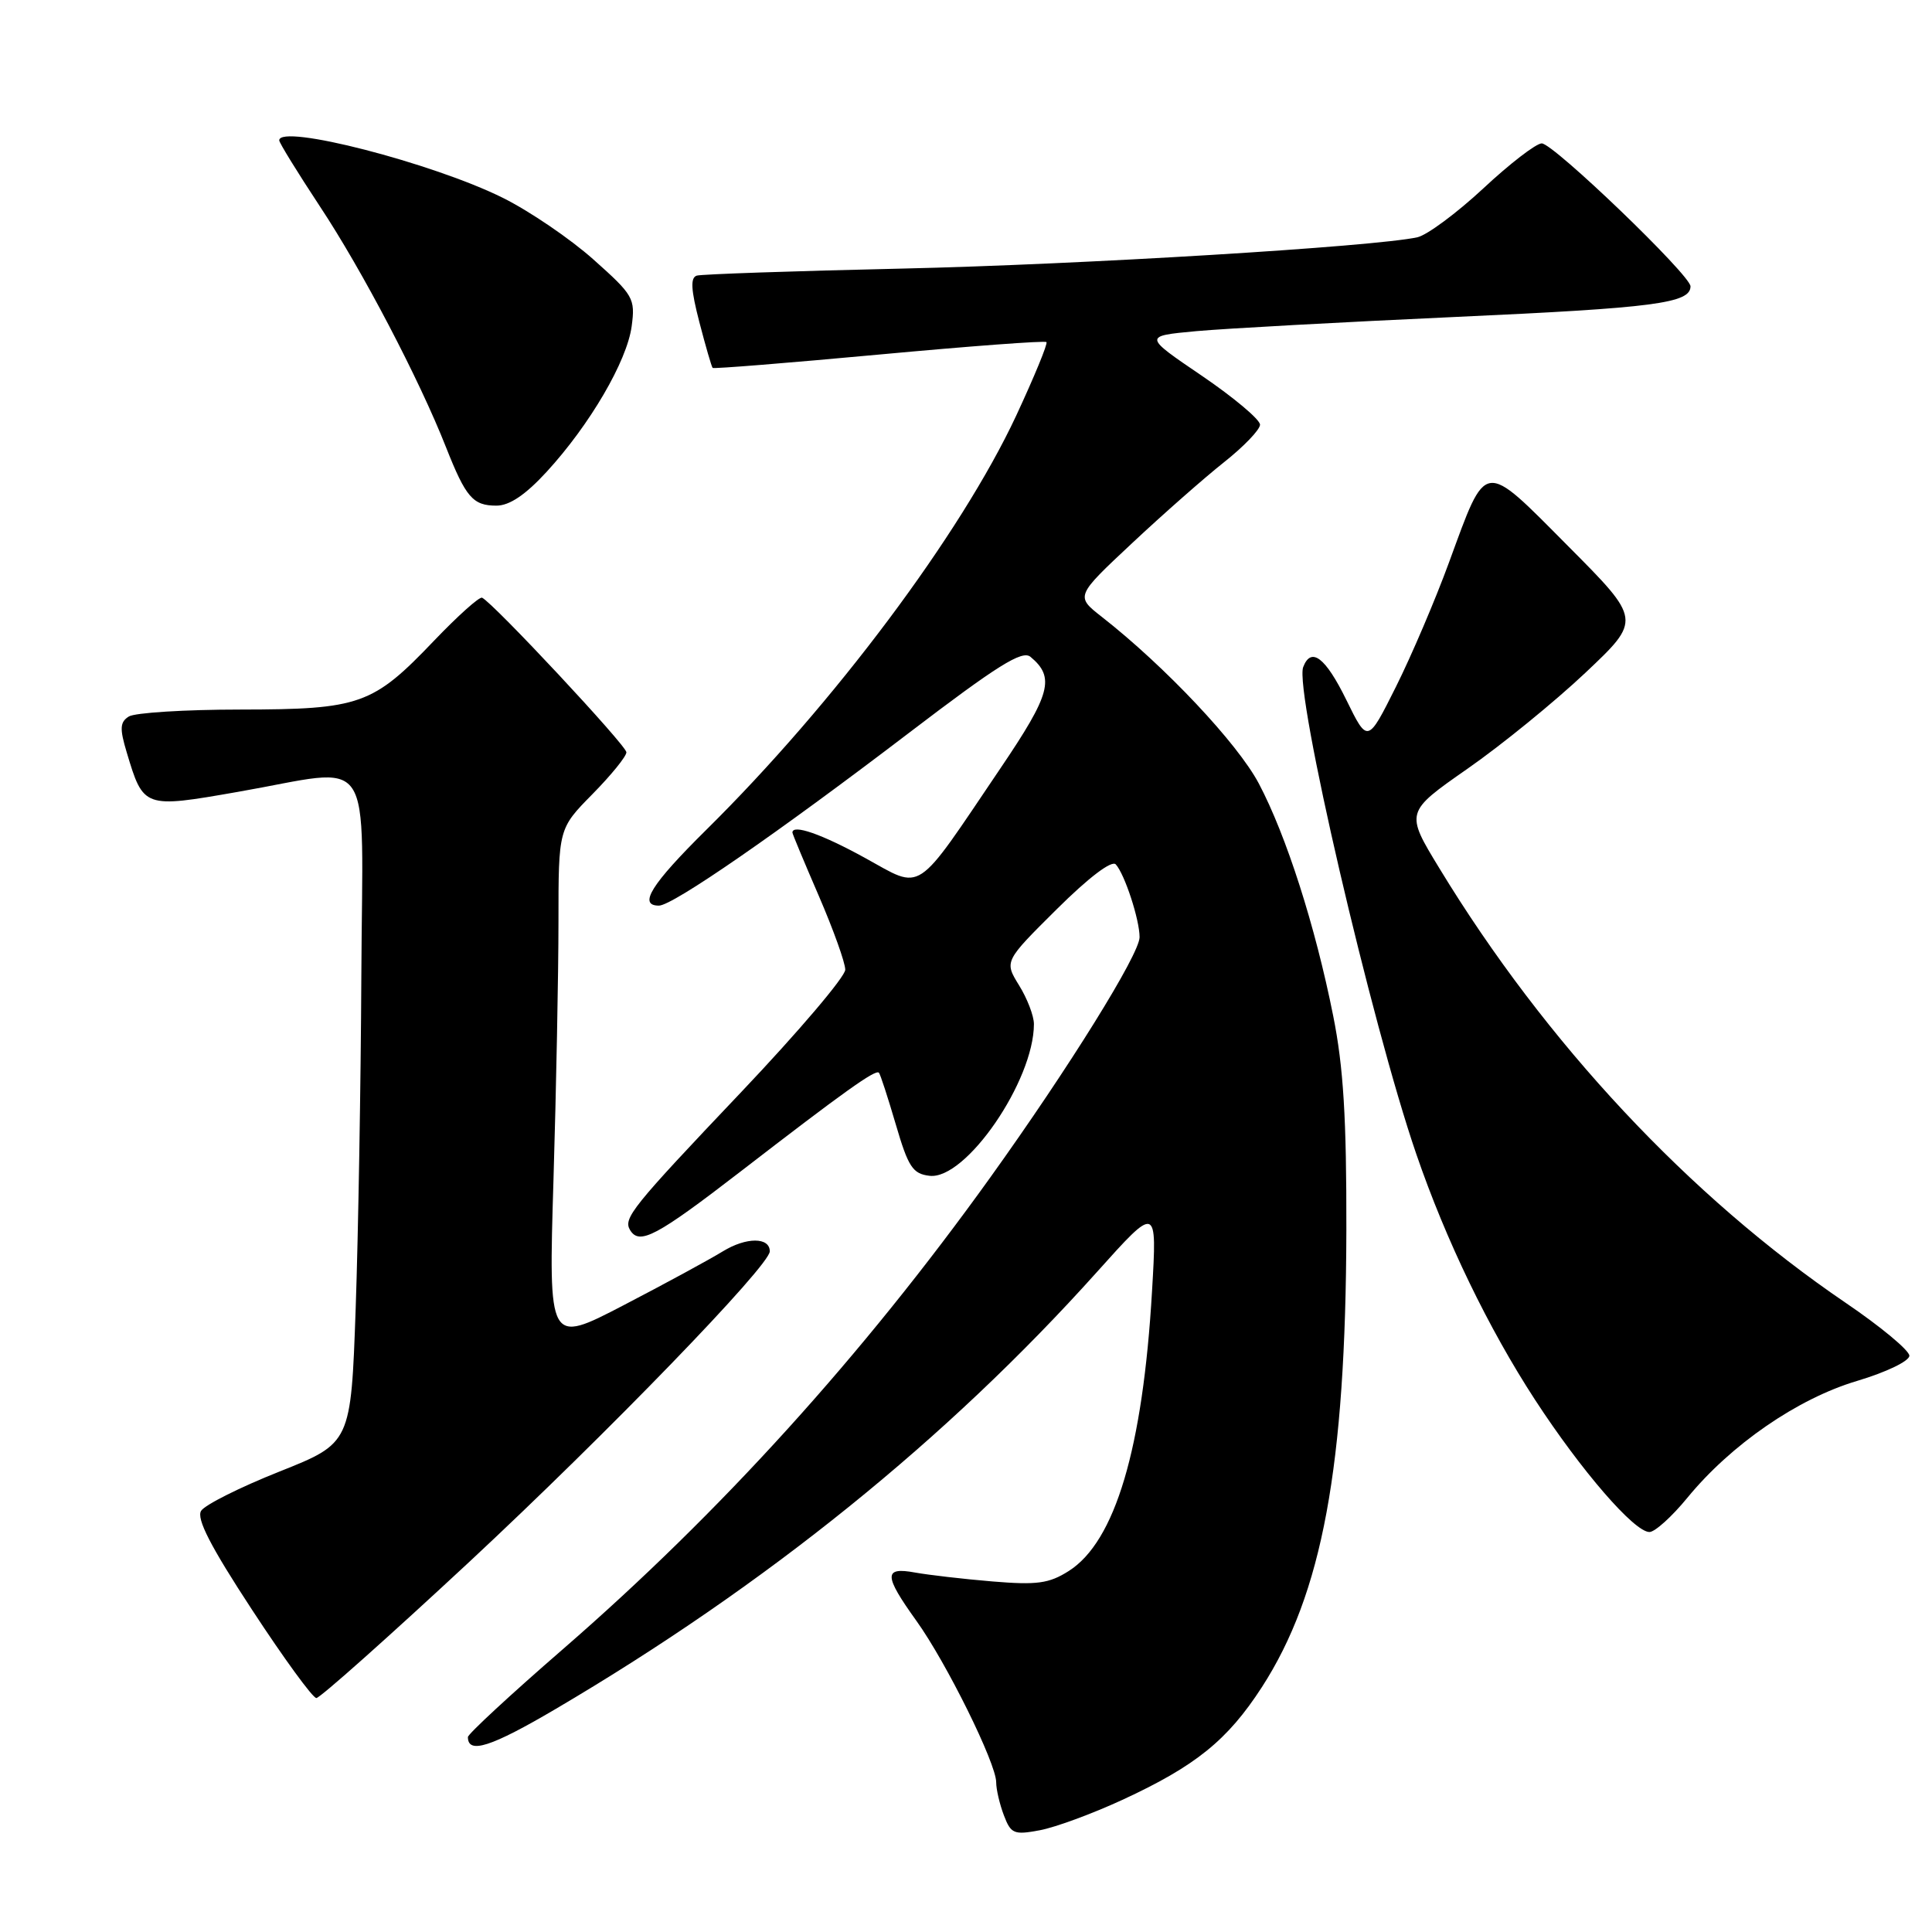 <?xml version="1.0" encoding="UTF-8" standalone="no"?>
<!DOCTYPE svg PUBLIC "-//W3C//DTD SVG 1.1//EN" "http://www.w3.org/Graphics/SVG/1.1/DTD/svg11.dtd" >
<svg xmlns="http://www.w3.org/2000/svg" xmlns:xlink="http://www.w3.org/1999/xlink" version="1.1" viewBox="0 0 256 256">
 <g >
 <path fill="currentColor"
d=" M 148.70 238.50 C 158.42 234.01 162.64 230.60 167.19 223.58 C 175.21 211.18 178.32 194.36 178.40 163.00 C 178.43 148.17 178.01 141.37 176.66 134.63 C 174.28 122.69 170.44 110.71 166.80 103.82 C 163.98 98.49 154.37 88.29 146.00 81.74 C 142.50 79.00 142.50 79.00 150.00 71.98 C 154.12 68.12 159.62 63.28 162.21 61.23 C 164.80 59.18 166.94 56.95 166.96 56.28 C 166.98 55.61 163.51 52.69 159.25 49.79 C 151.50 44.53 151.50 44.53 158.50 43.88 C 162.35 43.53 177.88 42.68 193.00 41.99 C 219.23 40.80 224.00 40.18 224.00 37.94 C 224.00 36.46 205.83 19.00 204.29 19.00 C 203.55 19.00 200.06 21.68 196.54 24.97 C 193.01 28.25 189.08 31.16 187.81 31.44 C 182.11 32.69 143.17 35.06 119.50 35.59 C 105.20 35.91 92.97 36.33 92.33 36.52 C 91.46 36.79 91.55 38.37 92.67 42.69 C 93.50 45.88 94.29 48.61 94.43 48.75 C 94.56 48.89 104.48 48.09 116.48 46.98 C 128.48 45.87 138.46 45.12 138.66 45.33 C 138.86 45.53 137.05 49.92 134.64 55.10 C 127.31 70.78 110.49 93.26 93.57 109.97 C 86.29 117.17 84.52 120.00 87.31 120.00 C 89.13 120.00 102.99 110.42 120.47 97.09 C 132.14 88.19 135.44 86.12 136.54 87.03 C 139.82 89.76 139.24 91.94 132.58 101.78 C 121.06 118.83 122.39 117.95 114.62 113.68 C 108.86 110.51 105.00 109.17 105.00 110.32 C 105.00 110.50 106.58 114.28 108.50 118.72 C 110.42 123.17 112.00 127.56 112.00 128.49 C 112.00 129.42 105.81 136.70 98.25 144.67 C 83.66 160.04 82.54 161.44 83.50 163.01 C 84.74 165.01 86.99 163.82 98.13 155.23 C 111.89 144.61 116.01 141.67 116.46 142.14 C 116.65 142.34 117.65 145.43 118.70 149.00 C 120.35 154.64 120.94 155.54 123.17 155.80 C 127.96 156.37 137.00 143.23 137.00 135.69 C 137.00 134.62 136.12 132.31 135.03 130.56 C 133.07 127.38 133.07 127.38 140.02 120.48 C 144.28 116.25 147.32 113.95 147.85 114.54 C 149.03 115.84 151.00 121.86 151.00 124.18 C 151.00 126.43 141.65 141.47 131.23 156.00 C 114.28 179.63 95.43 200.43 74.58 218.53 C 67.66 224.53 62.00 229.77 62.00 230.17 C 62.00 232.47 65.06 231.49 73.64 226.44 C 101.50 210.05 125.51 190.66 145.32 168.58 C 153.32 159.66 153.32 159.66 152.65 171.08 C 151.43 191.97 147.76 204.27 141.61 208.17 C 138.99 209.83 137.40 210.04 131.50 209.55 C 127.65 209.23 123.04 208.69 121.25 208.37 C 117.07 207.60 117.10 208.74 121.43 214.77 C 125.40 220.30 132.00 233.65 132.00 236.16 C 132.00 237.10 132.46 239.07 133.02 240.54 C 133.95 242.99 134.35 243.16 137.77 242.52 C 139.82 242.14 144.74 240.33 148.70 238.50 Z  M 62.15 206.99 C 80.51 189.89 102.00 167.69 102.00 165.81 C 102.00 163.91 98.88 163.91 95.78 165.81 C 93.97 166.92 88.04 170.14 82.59 172.97 C 72.68 178.12 72.68 178.12 73.34 156.31 C 73.70 144.32 74.00 128.94 74.00 122.15 C 74.00 109.80 74.00 109.80 78.50 105.23 C 80.97 102.72 83.00 100.23 83.00 99.68 C 83.00 98.78 65.35 79.88 63.88 79.20 C 63.52 79.04 60.67 81.60 57.53 84.88 C 49.40 93.40 47.73 94.00 31.85 94.02 C 24.51 94.02 17.86 94.44 17.07 94.94 C 15.89 95.68 15.84 96.53 16.79 99.69 C 19.01 107.09 19.04 107.11 31.50 104.93 C 49.98 101.72 48.02 98.81 47.88 129.25 C 47.81 143.69 47.47 163.54 47.13 173.36 C 46.50 191.22 46.50 191.22 37.03 194.99 C 31.82 197.06 27.15 199.40 26.65 200.19 C 26.00 201.22 27.90 204.92 33.40 213.31 C 37.61 219.74 41.44 225.00 41.92 225.00 C 42.40 225.00 51.50 216.89 62.15 206.99 Z  M 223.57 198.48 C 229.36 191.41 238.20 185.32 246.07 182.98 C 249.95 181.82 253.00 180.35 253.00 179.64 C 253.00 178.94 249.20 175.78 244.56 172.63 C 223.86 158.56 204.80 138.19 190.73 115.06 C 186.20 107.62 186.20 107.62 194.44 101.87 C 198.98 98.71 206.02 92.97 210.09 89.13 C 217.50 82.13 217.50 82.13 207.76 72.34 C 196.40 60.91 197.03 60.82 192.01 74.50 C 190.20 79.45 187.03 86.88 184.97 91.00 C 181.22 98.50 181.22 98.50 178.40 92.75 C 175.63 87.10 173.73 85.65 172.68 88.39 C 171.48 91.52 181.73 135.65 187.67 152.93 C 191.59 164.35 197.24 176.02 203.40 185.48 C 209.54 194.90 216.55 203.00 218.56 203.00 C 219.28 203.00 221.53 200.97 223.57 198.48 Z  M 72.44 62.51 C 78.15 56.29 83.08 47.86 83.70 43.23 C 84.19 39.54 83.94 39.11 78.64 34.39 C 75.58 31.66 70.18 27.98 66.64 26.22 C 57.35 21.60 37.00 16.36 37.00 18.60 C 37.00 18.92 39.43 22.86 42.39 27.35 C 47.99 35.80 55.56 50.27 59.11 59.29 C 61.73 65.91 62.66 67.00 65.78 67.00 C 67.51 67.00 69.63 65.57 72.44 62.51 Z "/>
</g>
</svg>